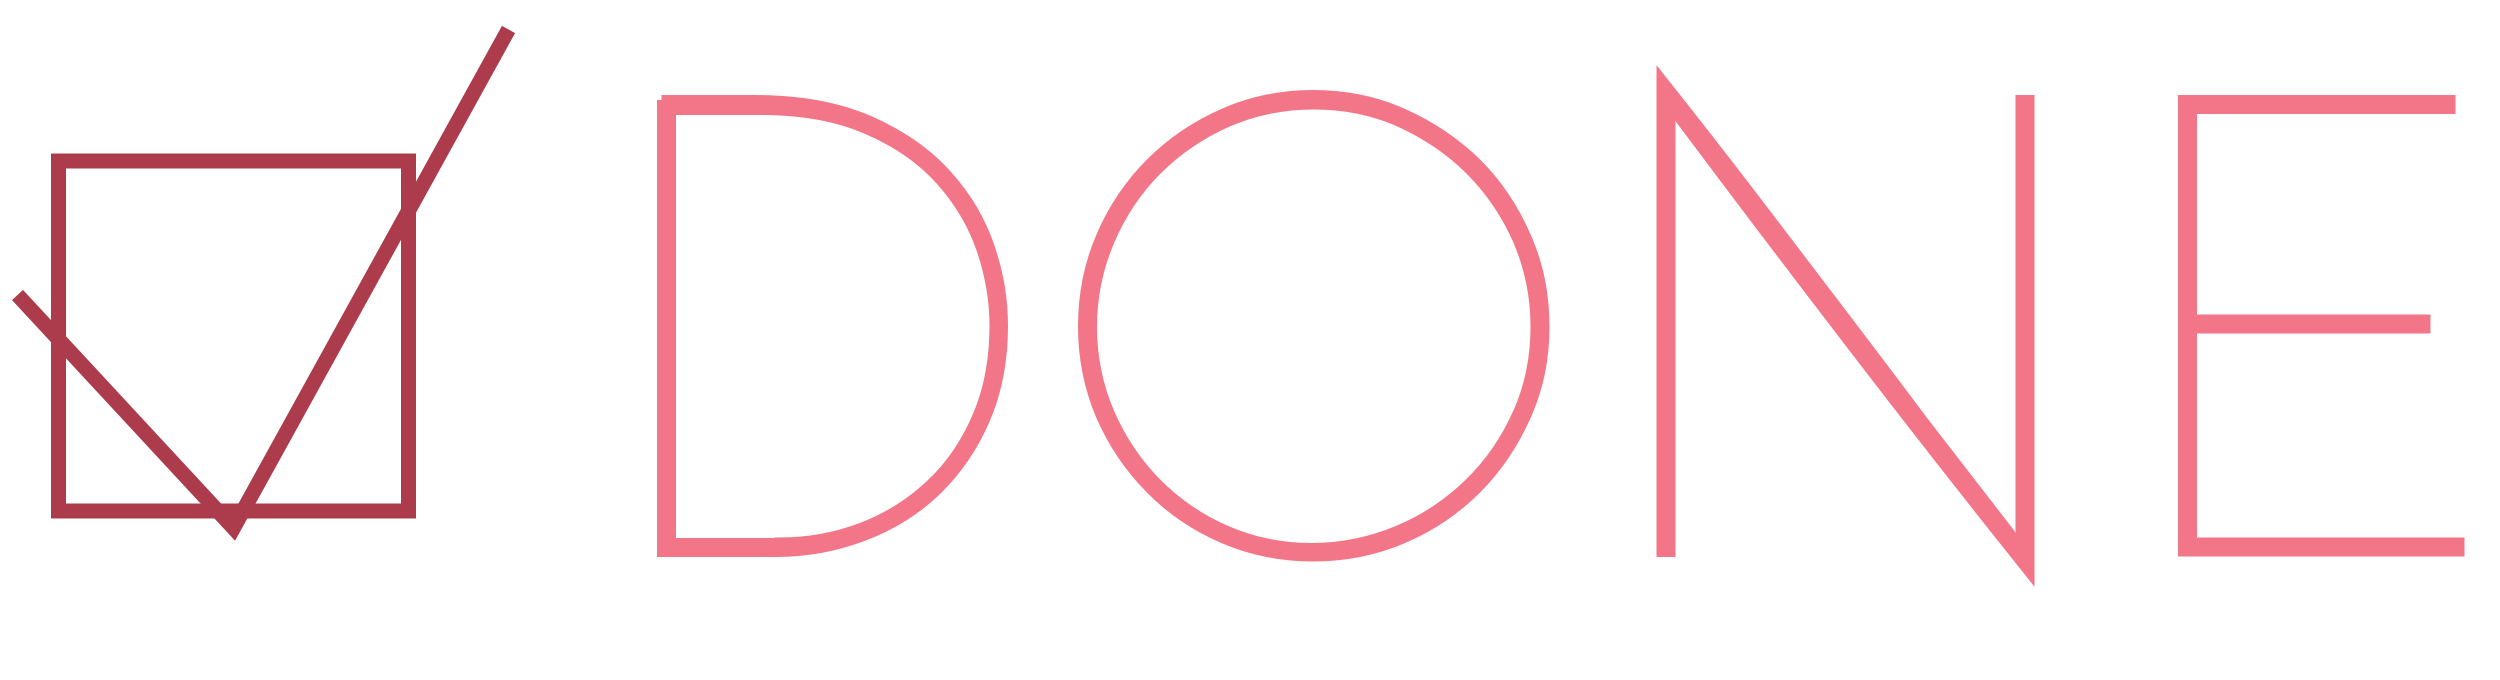 <?xml version="1.0" encoding="utf-8"?>
<!-- Generator: Adobe Illustrator 20.1.0, SVG Export Plug-In . SVG Version: 6.00 Build 0)  -->
<svg version="1.1" id="Layer_1" xmlns="http://www.w3.org/2000/svg" xmlns:xlink="http://www.w3.org/1999/xlink" x="0px" y="0px"
	 viewBox="0 0 500 135.9" style="enable-background:new 0 0 500 135.9;" xml:space="preserve">
<style type="text/css">
	.st0{fill:#F27687;stroke:#F27687;stroke-width:2;stroke-miterlimit:10;}
	.st1{fill:none;stroke:#AC3B4B;stroke-width:3;stroke-miterlimit:10;}
</style>
<g>
	<path class="st0" d="M132.3,20h18.5c9.1,0,16.8,1.4,23.2,4.2c6.3,2.8,11.5,6.4,15.4,10.8c4,4.4,6.8,9.2,8.6,14.6
		c1.8,5.3,2.6,10.5,2.6,15.6c0,6.9-1.2,13.1-3.6,18.7c-2.4,5.6-5.7,10.3-9.8,14.3c-4.1,3.9-8.9,6.9-14.5,9
		c-5.5,2.1-11.4,3.2-17.5,3.2h-22.8V20z M155.9,108.5c5.8,0,11.2-1,16.5-3c5.2-2,9.8-4.9,13.7-8.6c4-3.7,7.1-8.3,9.4-13.7
		c2.3-5.4,3.4-11.4,3.4-18c0-4.9-0.8-9.9-2.5-15c-1.7-5.1-4.4-9.7-8.1-13.9c-3.7-4.2-8.6-7.7-14.6-10.3c-6-2.7-13.2-4-21.7-4h-17.8
		v86.6H155.9z"/>
	<path class="st0" d="M216.6,65.3c0-6.4,1.2-12.4,3.6-18c2.4-5.6,5.7-10.5,9.9-14.7c4.2-4.2,9.1-7.5,14.6-9.9
		c5.6-2.5,11.6-3.7,17.9-3.7c6.4,0,12.4,1.2,18,3.7c5.6,2.5,10.5,5.8,14.7,9.9c4.2,4.2,7.5,9.1,9.9,14.7c2.5,5.6,3.7,11.6,3.7,18
		c0,6.4-1.2,12.3-3.7,17.9c-2.5,5.6-5.8,10.5-9.9,14.6c-4.2,4.2-9.1,7.5-14.7,9.9c-5.6,2.4-11.6,3.6-18,3.6
		c-6.4,0-12.3-1.2-17.9-3.6c-5.6-2.4-10.5-5.7-14.6-9.9c-4.2-4.2-7.5-9.1-9.9-14.6C217.8,77.6,216.6,71.6,216.6,65.3z M218.4,65.4
		c0,6.1,1.2,11.8,3.5,17.2c2.3,5.3,5.5,10,9.4,14c4,4,8.6,7.2,13.9,9.5c5.3,2.3,11,3.5,17,3.5c6.1,0,11.9-1.2,17.4-3.5
		c5.5-2.3,10.2-5.5,14.3-9.5c4.1-4,7.3-8.7,9.7-14.1c2.4-5.4,3.5-11.1,3.5-17.2c0-6.1-1.2-11.8-3.5-17.2c-2.4-5.4-5.6-10.1-9.6-14.1
		c-4-4-8.8-7.2-14.1-9.6c-5.4-2.4-11.1-3.5-17.2-3.5c-6.1,0-11.9,1.2-17.2,3.5c-5.4,2.4-10.1,5.6-14.1,9.6c-4,4-7.2,8.8-9.5,14.2
		S218.4,59.3,218.4,65.4z"/>
	<path class="st0" d="M405.9,20v94.5c-12.3-15.4-24.2-30.6-35.7-45.6c-11.5-15-22.9-30-34.1-45c-0.4-0.6-0.8-1.2-1.2-1.7
		c-0.4-0.5-0.8-1.1-1.2-1.7c0.1,0.7,0.1,1.4,0.2,2.1c0,0.7,0.1,1.4,0.2,2.1v85.7h-1.8V15.9c6.2,7.8,12.2,15.5,18.1,23.2
		c5.8,7.6,11.6,15.2,17.3,22.7c5.7,7.5,11.4,15,17,22.5c5.7,7.4,11.5,14.9,17.4,22.5c0.4,0.6,0.8,1.2,1.2,1.7s0.8,1.1,1.2,1.7
		c-0.1-0.7-0.2-1.4-0.2-2.1c0-0.7-0.1-1.4-0.2-2.1V20H405.9z"/>
	<path class="st0" d="M436.6,110.3V20h53.5v1.8h-51.7v42.1h46.7v1.8h-46.7v42.8h53.5v1.8H436.6z"/>
</g>
<rect x="11.7" y="32.2" class="st1" width="70" height="70"/>
<polyline class="st1" points="3.5,59 46.7,105.6 101.7,5.9 "/>
</svg>
